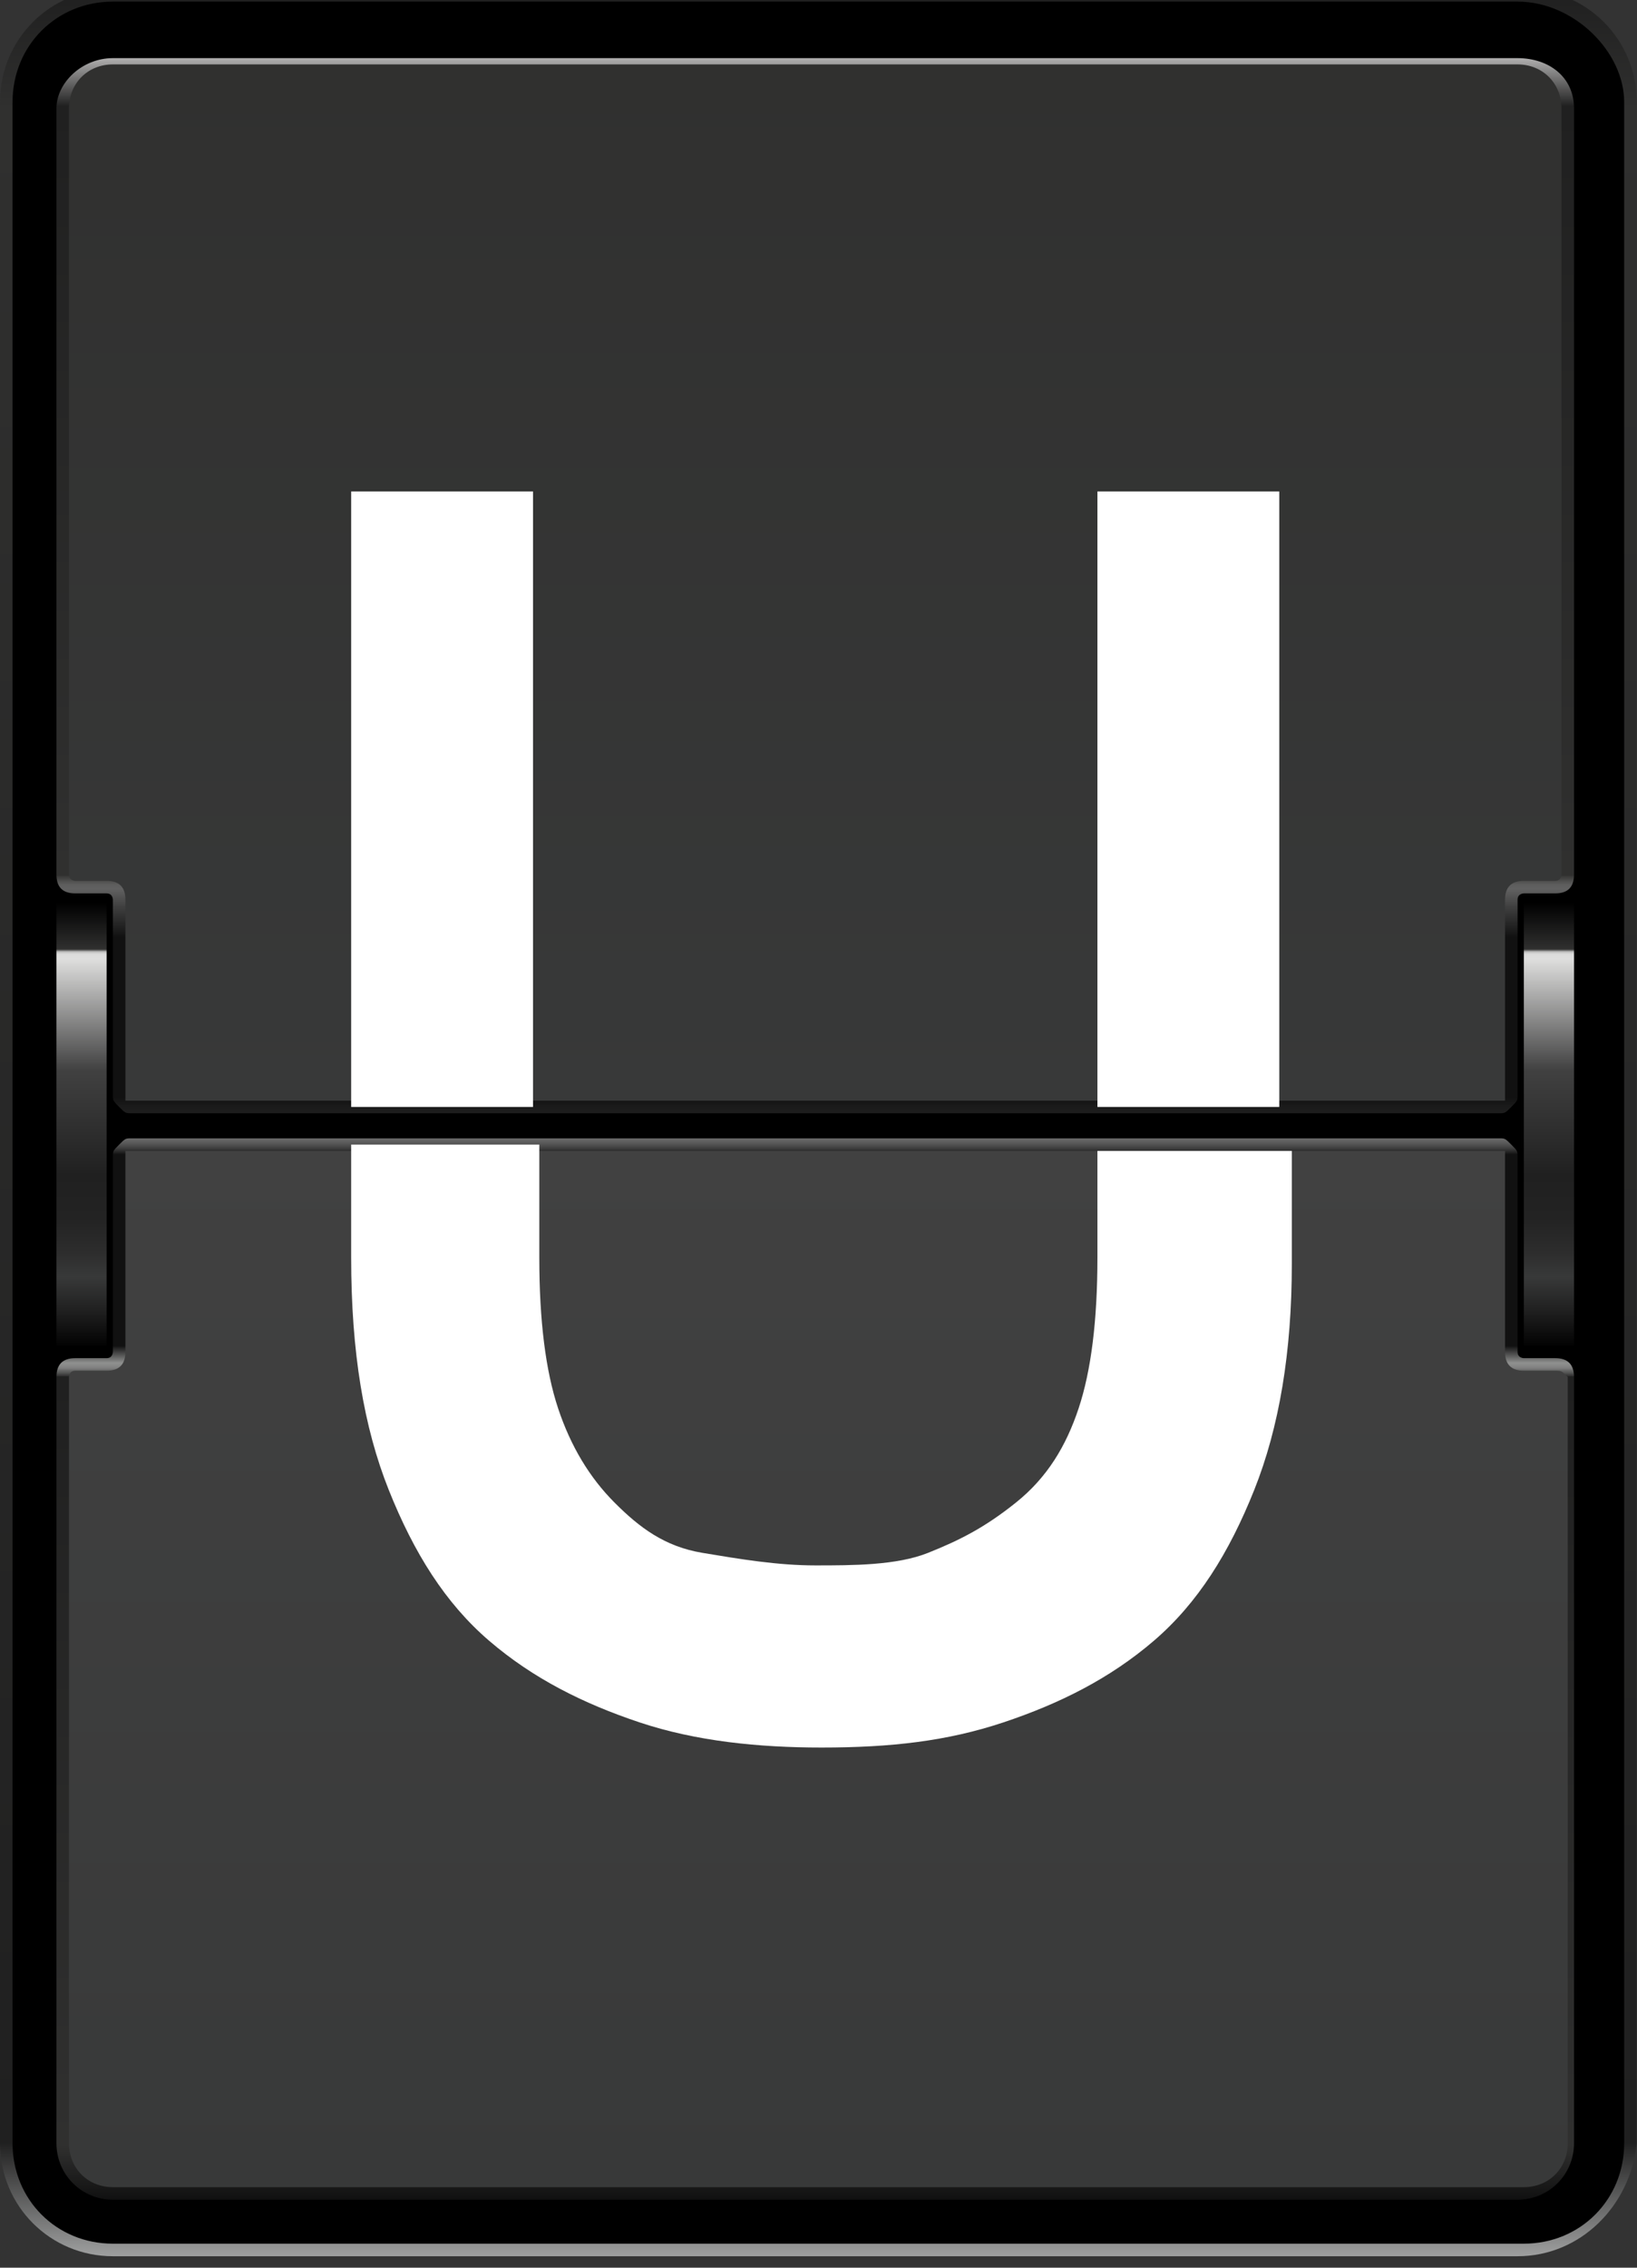 <?xml version="1.0" encoding="UTF-8" standalone="no"?>
<!-- Created with Inkscape (http://www.inkscape.org/) -->

<svg
   xmlns:dc="http://purl.org/dc/elements/1.1/"
   xmlns:cc="http://creativecommons.org/ns#"
   xmlns:rdf="http://www.w3.org/1999/02/22-rdf-syntax-ns#"
   xmlns:svg="http://www.w3.org/2000/svg"
   xmlns="http://www.w3.org/2000/svg"
   version="1.1"
   width="100%"
   
   viewBox="0 0 26 36"
   id="svg33705">
  <rect x="0" y="0" width="26" height="36" fill="#333333" stroke="none"/>
  <defs
     id="defs33707">
    <linearGradient
       x1="12.999"
       y1="756.006"
       x2="12.999"
       y2="792.006"
       id="SVGID_232_"
       gradientUnits="userSpaceOnUse">
      <stop
         id="stop16751"
         style="stop-color:#202020;stop-opacity:1"
         offset="0" />
      <stop
         id="stop16753"
         style="stop-color:#30302f;stop-opacity:1"
         offset="0.05" />
      <stop
         id="stop16755"
         style="stop-color:#202020;stop-opacity:1"
         offset="0.95" />
      <stop
         id="stop16757"
         style="stop-color:#9e9f9f;stop-opacity:1"
         offset="1" />
    </linearGradient>
    <linearGradient
       x1="12.999"
       y1="773.862"
       x2="12.999"
       y2="756.92"
       id="SVGID_233_"
       gradientUnits="userSpaceOnUse">
      <stop
         id="stop16766"
         style="stop-color:#202020;stop-opacity:1"
         offset="0" />
      <stop
         id="stop16768"
         style="stop-color:#1a1a1a;stop-opacity:1"
         offset="0.01" />
      <stop
         id="stop16770"
         style="stop-color:#111111;stop-opacity:1"
         offset="0.018" />
      <stop
         id="stop16772"
         style="stop-color:#111111;stop-opacity:1"
         offset="0.169" />
      <stop
         id="stop16774"
         style="stop-color:#414141;stop-opacity:1"
         offset="0.198" />
      <stop
         id="stop16776"
         style="stop-color:#616161;stop-opacity:1"
         offset="0.214" />
      <stop
         id="stop16778"
         style="stop-color:#5d5d5d;stop-opacity:1"
         offset="0.218" />
      <stop
         id="stop16780"
         style="stop-color:#515150;stop-opacity:1"
         offset="0.221" />
      <stop
         id="stop16782"
         style="stop-color:#3d3d3c;stop-opacity:1"
         offset="0.225" />
      <stop
         id="stop16784"
         style="stop-color:#30302f;stop-opacity:1"
         offset="0.227" />
      <stop
         id="stop16786"
         style="stop-color:#202020;stop-opacity:1"
         offset="0.95" />
      <stop
         id="stop16788"
         style="stop-color:#bfbebe;stop-opacity:1"
         offset="1" />
    </linearGradient>
    <linearGradient
       x1="13"
       y1="773.719"
       x2="13"
       y2="757.059"
       id="SVGID_234_"
       gradientUnits="userSpaceOnUse">
      <stop
         id="stop16795"
         style="stop-color:#383939;stop-opacity:1"
         offset="0" />
      <stop
         id="stop16797"
         style="stop-color:#30302f;stop-opacity:1"
         offset="1" />
    </linearGradient>
    <linearGradient
       x1="12.999"
       y1="774.15"
       x2="12.999"
       y2="791.097"
       id="SVGID_235_"
       gradientUnits="userSpaceOnUse">
      <stop
         id="stop16806"
         style="stop-color:#717171;stop-opacity:1"
         offset="0" />
      <stop
         id="stop16808"
         style="stop-color:#6b6b6b;stop-opacity:1"
         offset="0.003" />
      <stop
         id="stop16810"
         style="stop-color:#5b5b5b;stop-opacity:1"
         offset="0.007" />
      <stop
         id="stop16812"
         style="stop-color:#404040;stop-opacity:1"
         offset="0.012" />
      <stop
         id="stop16814"
         style="stop-color:#1a1a1a;stop-opacity:1"
         offset="0.017" />
      <stop
         id="stop16816"
         style="stop-color:#111111;stop-opacity:1"
         offset="0.018" />
      <stop
         id="stop16818"
         style="stop-color:#111111;stop-opacity:1"
         offset="0.198" />
      <stop
         id="stop16820"
         style="stop-color:#8e8f8e;stop-opacity:1"
         offset="0.214" />
      <stop
         id="stop16822"
         style="stop-color:#8a8b8a;stop-opacity:1"
         offset="0.216" />
      <stop
         id="stop16824"
         style="stop-color:#7e7e7e;stop-opacity:1"
         offset="0.219" />
      <stop
         id="stop16826"
         style="stop-color:#696a69;stop-opacity:1"
         offset="0.221" />
      <stop
         id="stop16828"
         style="stop-color:#4c4d4c;stop-opacity:1"
         offset="0.224" />
      <stop
         id="stop16830"
         style="stop-color:#282828;stop-opacity:1"
         offset="0.227" />
      <stop
         id="stop16832"
         style="stop-color:#202020;stop-opacity:1"
         offset="0.227" />
      <stop
         id="stop16834"
         style="stop-color:#30302f;stop-opacity:1"
         offset="0.95" />
      <stop
         id="stop16836"
         style="stop-color:#111111;stop-opacity:1"
         offset="1" />
    </linearGradient>
    <linearGradient
       x1="13"
       y1="774.291"
       x2="13"
       y2="790.95"
       id="SVGID_236_"
       gradientUnits="userSpaceOnUse">
      <stop
         id="stop16841"
         style="stop-color:#414141;stop-opacity:1"
         offset="0" />
      <stop
         id="stop16843"
         style="stop-color:#383939;stop-opacity:1"
         offset="1" />
    </linearGradient>
    <linearGradient
       x1="1.292"
       y1="777.563"
       x2="1.292"
       y2="770.448"
       id="SVGID_237_"
       gradientUnits="userSpaceOnUse">
      <stop
         id="stop16850"
         style="stop-color:#000000;stop-opacity:1"
         offset="0" />
      <stop
         id="stop16852"
         style="stop-color:#202020;stop-opacity:1"
         offset="0.087" />
      <stop
         id="stop16854"
         style="stop-color:#383939;stop-opacity:1"
         offset="0.162" />
      <stop
         id="stop16856"
         style="stop-color:#2d2d2d;stop-opacity:1"
         offset="0.216" />
      <stop
         id="stop16858"
         style="stop-color:#232323;stop-opacity:1"
         offset="0.293" />
      <stop
         id="stop16860"
         style="stop-color:#202020;stop-opacity:1"
         offset="0.39" />
      <stop
         id="stop16862"
         style="stop-color:#414141;stop-opacity:1"
         offset="0.625" />
      <stop
         id="stop16864"
         style="stop-color:#dfdfde;stop-opacity:1"
         offset="0.875" />
      <stop
         id="stop16866"
         style="stop-color:#dddddc;stop-opacity:1"
         offset="0.883" />
      <stop
         id="stop16868"
         style="stop-color:#d6d6d5;stop-opacity:1"
         offset="0.886" />
      <stop
         id="stop16870"
         style="stop-color:#cacac9;stop-opacity:1"
         offset="0.888" />
      <stop
         id="stop16872"
         style="stop-color:#babab9;stop-opacity:1"
         offset="0.89" />
      <stop
         id="stop16874"
         style="stop-color:#a4a4a3;stop-opacity:1"
         offset="0.891" />
      <stop
         id="stop16876"
         style="stop-color:#888887;stop-opacity:1"
         offset="0.892" />
      <stop
         id="stop16878"
         style="stop-color:#686867;stop-opacity:1"
         offset="0.893" />
      <stop
         id="stop16880"
         style="stop-color:#434342;stop-opacity:1"
         offset="0.895" />
      <stop
         id="stop16882"
         style="stop-color:#30302f;stop-opacity:1"
         offset="0.895" />
      <stop
         id="stop16884"
         style="stop-color:#000000;stop-opacity:1"
         offset="1" />
    </linearGradient>
    <linearGradient
       x1="24.705"
       y1="777.563"
       x2="24.705"
       y2="770.448"
       id="SVGID_238_"
       gradientUnits="userSpaceOnUse">
      <stop
         id="stop16891"
         style="stop-color:#000000;stop-opacity:1"
         offset="0" />
      <stop
         id="stop16893"
         style="stop-color:#202020;stop-opacity:1"
         offset="0.087" />
      <stop
         id="stop16895"
         style="stop-color:#383939;stop-opacity:1"
         offset="0.162" />
      <stop
         id="stop16897"
         style="stop-color:#2d2d2d;stop-opacity:1"
         offset="0.216" />
      <stop
         id="stop16899"
         style="stop-color:#232323;stop-opacity:1"
         offset="0.293" />
      <stop
         id="stop16901"
         style="stop-color:#202020;stop-opacity:1"
         offset="0.39" />
      <stop
         id="stop16903"
         style="stop-color:#414141;stop-opacity:1"
         offset="0.625" />
      <stop
         id="stop16905"
         style="stop-color:#dfdfde;stop-opacity:1"
         offset="0.875" />
      <stop
         id="stop16907"
         style="stop-color:#dddddc;stop-opacity:1"
         offset="0.883" />
      <stop
         id="stop16909"
         style="stop-color:#d6d6d5;stop-opacity:1"
         offset="0.886" />
      <stop
         id="stop16911"
         style="stop-color:#cacac9;stop-opacity:1"
         offset="0.888" />
      <stop
         id="stop16913"
         style="stop-color:#babab9;stop-opacity:1"
         offset="0.89" />
      <stop
         id="stop16915"
         style="stop-color:#a4a4a3;stop-opacity:1"
         offset="0.891" />
      <stop
         id="stop16917"
         style="stop-color:#888887;stop-opacity:1"
         offset="0.892" />
      <stop
         id="stop16919"
         style="stop-color:#686867;stop-opacity:1"
         offset="0.893" />
      <stop
         id="stop16921"
         style="stop-color:#434342;stop-opacity:1"
         offset="0.895" />
      <stop
         id="stop16923"
         style="stop-color:#30302f;stop-opacity:1"
         offset="0.895" />
      <stop
         id="stop16925"
         style="stop-color:#000000;stop-opacity:1"
         offset="1" />
    </linearGradient>
  </defs>
  <g
     transform="translate(0,-1016.362)"
     id="layer1">
    <g
       transform="matrix(0.996,0,0,0.997,0,262.556)"
       id="g16748">
      <linearGradient
         x1="12.999"
         y1="756.006"
         x2="12.999"
         y2="792.006"
         id="linearGradient33529"
         gradientUnits="userSpaceOnUse">
        <stop
           id="stop33531"
           style="stop-color:#202020;stop-opacity:1"
           offset="0" />
        <stop
           id="stop33533"
           style="stop-color:#30302f;stop-opacity:1"
           offset="0.05" />
        <stop
           id="stop33535"
           style="stop-color:#202020;stop-opacity:1"
           offset="0.95" />
        <stop
           id="stop33537"
           style="stop-color:#9e9f9f;stop-opacity:1"
           offset="1" />
      </linearGradient>
      <path
         d="M 24.2,792 H 1.8 C 0.8,792 0,791.2 0,790.2 v -32.5 c 0,-1 0.8,-1.8 1.8,-1.8 h 22.5 c 1,0 1.8,0.8 1.8,1.8 v 32.5 c -0.1,1 -0.9,1.8 -1.9,1.8 l 0,0 z"
         id="path16759"
         style="fill:url(#SVGID_232_)" />
      <path
         d="M 24.2,756.1 H 1.8 c -0.9,0 -1.6,0.7 -1.6,1.6 v 32.5 c 0,0.9 0.7,1.6 1.6,1.6 h 22.5 c 0.9,0 1.6,-0.7 1.6,-1.6 v -32.5 c 0,-0.8 -0.8,-1.6 -1.7,-1.6 z"
         id="path16761" />
      <g
         id="g16763">
        <linearGradient
           x1="12.999"
           y1="773.862"
           x2="12.999"
           y2="756.92"
           id="linearGradient33542"
           gradientUnits="userSpaceOnUse">
          <stop
             id="stop33544"
             style="stop-color:#202020;stop-opacity:1"
             offset="0" />
          <stop
             id="stop33546"
             style="stop-color:#1a1a1a;stop-opacity:1"
             offset="0.01" />
          <stop
             id="stop33548"
             style="stop-color:#111111;stop-opacity:1"
             offset="0.018" />
          <stop
             id="stop33550"
             style="stop-color:#111111;stop-opacity:1"
             offset="0.169" />
          <stop
             id="stop33552"
             style="stop-color:#414141;stop-opacity:1"
             offset="0.198" />
          <stop
             id="stop33554"
             style="stop-color:#616161;stop-opacity:1"
             offset="0.214" />
          <stop
             id="stop33556"
             style="stop-color:#5d5d5d;stop-opacity:1"
             offset="0.218" />
          <stop
             id="stop33558"
             style="stop-color:#515150;stop-opacity:1"
             offset="0.221" />
          <stop
             id="stop33560"
             style="stop-color:#3d3d3c;stop-opacity:1"
             offset="0.225" />
          <stop
             id="stop33562"
             style="stop-color:#30302f;stop-opacity:1"
             offset="0.227" />
          <stop
             id="stop33564"
             style="stop-color:#202020;stop-opacity:1"
             offset="0.95" />
          <stop
             id="stop33566"
             style="stop-color:#bfbebe;stop-opacity:1"
             offset="1" />
        </linearGradient>
        <path
           d="m 24.2,770.4 c 0,-0.1 0.1,-0.1 0.1,-0.1 h 0.5 c 0.2,0 0.3,-0.1 0.3,-0.3 v -12.2 c 0,-0.5 -0.4,-0.8 -0.9,-0.8 H 1.8 c -0.5,0 -0.9,0.4 -0.9,0.8 V 770 c 0,0.2 0.1,0.3 0.3,0.3 h 0.5 c 0.1,0 0.1,0.1 0.1,0.1 v 3.1 c 0,0.1 0,0.1 0.1,0.2 0.1,0.1 0.1,0.1 0.2,0.1 h 21.8 c 0.1,0 0.1,0 0.2,-0.1 0.1,-0.1 0.1,-0.1 0.1,-0.2 v -3.1 z"
           id="path16790"
           style="fill:url(#SVGID_233_)" />
      </g>
      <g
         id="g16792">
        <linearGradient
           x1="13"
           y1="773.719"
           x2="13"
           y2="757.059"
           id="linearGradient33570"
           gradientUnits="userSpaceOnUse">
          <stop
             id="stop33572"
             style="stop-color:#383939;stop-opacity:1"
             offset="0" />
          <stop
             id="stop33574"
             style="stop-color:#30302f;stop-opacity:1"
             offset="1" />
        </linearGradient>
        <path
           d="m 24,770.4 c 0,-0.2 0.1,-0.3 0.3,-0.3 h 0.5 c 0.1,0 0.1,-0.1 0.1,-0.1 v -12.2 c 0,-0.4 -0.3,-0.7 -0.7,-0.7 H 1.8 c -0.4,0 -0.7,0.3 -0.7,0.7 V 770 c 0,0.1 0.1,0.1 0.1,0.1 h 0.5 c 0.2,0 0.3,0.1 0.3,0.3 v 3.1 c 0,0 0,0.1 0,0.1 0,0 0.1,0 0.1,0 h 21.8 c 0,0 0.1,0 0.1,0 0,0 0,-0.1 0,-0.1 v -3.1 z"
           id="path16799"
           style="fill:url(#SVGID_234_)" />
      </g>
      <g
         id="g16801">
        <g
           id="g16803">
          <linearGradient
             x1="12.999"
             y1="774.15"
             x2="12.999"
             y2="791.097"
             id="linearGradient33579"
             gradientUnits="userSpaceOnUse">
            <stop
               id="stop33581"
               style="stop-color:#717171;stop-opacity:1"
               offset="0" />
            <stop
               id="stop33583"
               style="stop-color:#6b6b6b;stop-opacity:1"
               offset="0.003" />
            <stop
               id="stop33585"
               style="stop-color:#5b5b5b;stop-opacity:1"
               offset="0.007" />
            <stop
               id="stop33587"
               style="stop-color:#404040;stop-opacity:1"
               offset="0.012" />
            <stop
               id="stop33589"
               style="stop-color:#1a1a1a;stop-opacity:1"
               offset="0.017" />
            <stop
               id="stop33591"
               style="stop-color:#111111;stop-opacity:1"
               offset="0.018" />
            <stop
               id="stop33593"
               style="stop-color:#111111;stop-opacity:1"
               offset="0.198" />
            <stop
               id="stop33595"
               style="stop-color:#8e8f8e;stop-opacity:1"
               offset="0.214" />
            <stop
               id="stop33597"
               style="stop-color:#8a8b8a;stop-opacity:1"
               offset="0.216" />
            <stop
               id="stop33599"
               style="stop-color:#7e7e7e;stop-opacity:1"
               offset="0.219" />
            <stop
               id="stop33601"
               style="stop-color:#696a69;stop-opacity:1"
               offset="0.221" />
            <stop
               id="stop33603"
               style="stop-color:#4c4d4c;stop-opacity:1"
               offset="0.224" />
            <stop
               id="stop33605"
               style="stop-color:#282828;stop-opacity:1"
               offset="0.227" />
            <stop
               id="stop33607"
               style="stop-color:#202020;stop-opacity:1"
               offset="0.227" />
            <stop
               id="stop33609"
               style="stop-color:#30302f;stop-opacity:1"
               offset="0.95" />
            <stop
               id="stop33611"
               style="stop-color:#111111;stop-opacity:1"
               offset="1" />
          </linearGradient>
          <path
             d="m 24.2,777.6 c 0,0.1 0.1,0.1 0.1,0.1 h 0.5 c 0.2,0 0.3,0.1 0.3,0.3 v 12.2 c 0,0.5 -0.4,0.9 -0.9,0.9 H 1.8 c -0.5,0 -0.9,-0.4 -0.9,-0.9 V 778 c 0,-0.2 0.1,-0.3 0.3,-0.3 h 0.5 c 0.1,0 0.1,-0.1 0.1,-0.1 v -3.1 c 0,-0.1 0,-0.1 0.1,-0.2 0.1,-0.1 0.1,-0.1 0.2,-0.1 h 21.8 c 0.1,0 0.1,0 0.2,0.1 0.1,0.1 0.1,0.1 0.1,0.2 v 3.1 z"
             id="path16838"
             style="fill:url(#SVGID_235_)" />
        </g>
        <linearGradient
           x1="13"
           y1="774.291"
           x2="13"
           y2="790.95"
           id="linearGradient33614"
           gradientUnits="userSpaceOnUse">
          <stop
             id="stop33616"
             style="stop-color:#414141;stop-opacity:1"
             offset="0" />
          <stop
             id="stop33618"
             style="stop-color:#383939;stop-opacity:1"
             offset="1" />
        </linearGradient>
        <path
           d="m 24.8,777.9 h -0.5 c -0.2,0 -0.3,-0.1 -0.3,-0.3 v -3.1 c 0,0 0,-0.1 0,-0.1 0,0 -0.1,0 -0.1,0 H 2.1 c 0,0 -0.1,0 -0.1,0 0,0 0,0.1 0,0.1 v 3.1 c 0,0.2 -0.1,0.3 -0.3,0.3 H 1.2 c -0.1,0 -0.1,0.1 -0.1,0.1 v 12.2 c 0,0.4 0.3,0.7 0.7,0.7 h 22.5 c 0.4,0 0.7,-0.3 0.7,-0.7 V 778 c -0.1,-0.1 -0.1,-0.1 -0.2,-0.1 z"
           id="path16845"
           style="fill:url(#SVGID_236_)" />
      </g>
      <g
         id="g16847">
        <linearGradient
           x1="1.292"
           y1="777.563"
           x2="1.292"
           y2="770.448"
           id="linearGradient33622"
           gradientUnits="userSpaceOnUse">
          <stop
             id="stop33624"
             style="stop-color:#000000;stop-opacity:1"
             offset="0" />
          <stop
             id="stop33626"
             style="stop-color:#202020;stop-opacity:1"
             offset="0.087" />
          <stop
             id="stop33628"
             style="stop-color:#383939;stop-opacity:1"
             offset="0.162" />
          <stop
             id="stop33630"
             style="stop-color:#2d2d2d;stop-opacity:1"
             offset="0.216" />
          <stop
             id="stop33632"
             style="stop-color:#232323;stop-opacity:1"
             offset="0.293" />
          <stop
             id="stop33634"
             style="stop-color:#202020;stop-opacity:1"
             offset="0.39" />
          <stop
             id="stop33636"
             style="stop-color:#414141;stop-opacity:1"
             offset="0.625" />
          <stop
             id="stop33638"
             style="stop-color:#dfdfde;stop-opacity:1"
             offset="0.875" />
          <stop
             id="stop33640"
             style="stop-color:#dddddc;stop-opacity:1"
             offset="0.883" />
          <stop
             id="stop33642"
             style="stop-color:#d6d6d5;stop-opacity:1"
             offset="0.886" />
          <stop
             id="stop33644"
             style="stop-color:#cacac9;stop-opacity:1"
             offset="0.888" />
          <stop
             id="stop33646"
             style="stop-color:#babab9;stop-opacity:1"
             offset="0.89" />
          <stop
             id="stop33648"
             style="stop-color:#a4a4a3;stop-opacity:1"
             offset="0.891" />
          <stop
             id="stop33650"
             style="stop-color:#888887;stop-opacity:1"
             offset="0.892" />
          <stop
             id="stop33652"
             style="stop-color:#686867;stop-opacity:1"
             offset="0.893" />
          <stop
             id="stop33654"
             style="stop-color:#434342;stop-opacity:1"
             offset="0.895" />
          <stop
             id="stop33656"
             style="stop-color:#30302f;stop-opacity:1"
             offset="0.895" />
          <stop
             id="stop33658"
             style="stop-color:#000000;stop-opacity:1"
             offset="1" />
        </linearGradient>
        <rect
           width="0.8"
           height="7.1"
           x="0.9"
           y="770.4"
           id="rect16886"
           style="fill:url(#SVGID_237_)" />
      </g>
      <g
         id="g16888">
        <linearGradient
           x1="24.705"
           y1="777.563"
           x2="24.705"
           y2="770.448"
           id="linearGradient33662"
           gradientUnits="userSpaceOnUse">
          <stop
             id="stop33664"
             style="stop-color:#000000;stop-opacity:1"
             offset="0" />
          <stop
             id="stop33666"
             style="stop-color:#202020;stop-opacity:1"
             offset="0.087" />
          <stop
             id="stop33668"
             style="stop-color:#383939;stop-opacity:1"
             offset="0.162" />
          <stop
             id="stop33670"
             style="stop-color:#2d2d2d;stop-opacity:1"
             offset="0.216" />
          <stop
             id="stop33672"
             style="stop-color:#232323;stop-opacity:1"
             offset="0.293" />
          <stop
             id="stop33674"
             style="stop-color:#202020;stop-opacity:1"
             offset="0.39" />
          <stop
             id="stop33676"
             style="stop-color:#414141;stop-opacity:1"
             offset="0.625" />
          <stop
             id="stop33678"
             style="stop-color:#dfdfde;stop-opacity:1"
             offset="0.875" />
          <stop
             id="stop33680"
             style="stop-color:#dddddc;stop-opacity:1"
             offset="0.883" />
          <stop
             id="stop33682"
             style="stop-color:#d6d6d5;stop-opacity:1"
             offset="0.886" />
          <stop
             id="stop33684"
             style="stop-color:#cacac9;stop-opacity:1"
             offset="0.888" />
          <stop
             id="stop33686"
             style="stop-color:#babab9;stop-opacity:1"
             offset="0.89" />
          <stop
             id="stop33688"
             style="stop-color:#a4a4a3;stop-opacity:1"
             offset="0.891" />
          <stop
             id="stop33690"
             style="stop-color:#888887;stop-opacity:1"
             offset="0.892" />
          <stop
             id="stop33692"
             style="stop-color:#686867;stop-opacity:1"
             offset="0.893" />
          <stop
             id="stop33694"
             style="stop-color:#434342;stop-opacity:1"
             offset="0.895" />
          <stop
             id="stop33696"
             style="stop-color:#30302f;stop-opacity:1"
             offset="0.895" />
          <stop
             id="stop33698"
             style="stop-color:#000000;stop-opacity:1"
             offset="1" />
        </linearGradient>
        <rect
           width="0.8"
           height="7.1"
           x="24.3"
           y="770.4"
           id="rect16927"
           style="fill:url(#SVGID_238_)" />
      </g>
    </g>
    <g
       transform="matrix(0.996,0,0,0.997,0,262.556)"
       id="g18137">
      <rect
         width="2.9"
         height="9.8"
         x="17.5"
         y="763.9"
         id="rect18139"
         style="fill:#ffffff" />
      <path
         d="m 17.5,774.3 v 1.8 c 0,1 -0.1,1.8 -0.3,2.4 -0.2,0.6 -0.5,1.1 -1,1.5 -0.5,0.4 -0.9,0.6 -1.4,0.8 -0.5,0.2 -1.2,0.2 -1.8,0.2 -0.6,0 -1.2,-0.1 -1.8,-0.2 -0.6,-0.1 -1,-0.4 -1.4,-0.8 -0.4,-0.4 -0.7,-0.9 -0.9,-1.5 -0.2,-0.6 -0.3,-1.4 -0.3,-2.4 v -1.8 h -3 v 1.8 c 0,1.5 0.2,2.7 0.6,3.7 0.4,1 0.9,1.8 1.6,2.4 0.7,0.6 1.5,1 2.4,1.3 0.9,0.3 1.9,0.4 2.9,0.4 1.1,0 2,-0.1 2.9,-0.4 0.9,-0.3 1.7,-0.7 2.4,-1.3 0.7,-0.6 1.2,-1.4 1.6,-2.4 0.4,-1 0.6,-2.2 0.6,-3.6 v -1.8 h -3.1 z"
         id="path18141"
         style="fill:#ffffff" />
      <rect
         width="2.9"
         height="9.8"
         x="5.6"
         y="763.9"
         id="rect18143"
         style="fill:#ffffff" />
    </g>
  </g>
</svg>
